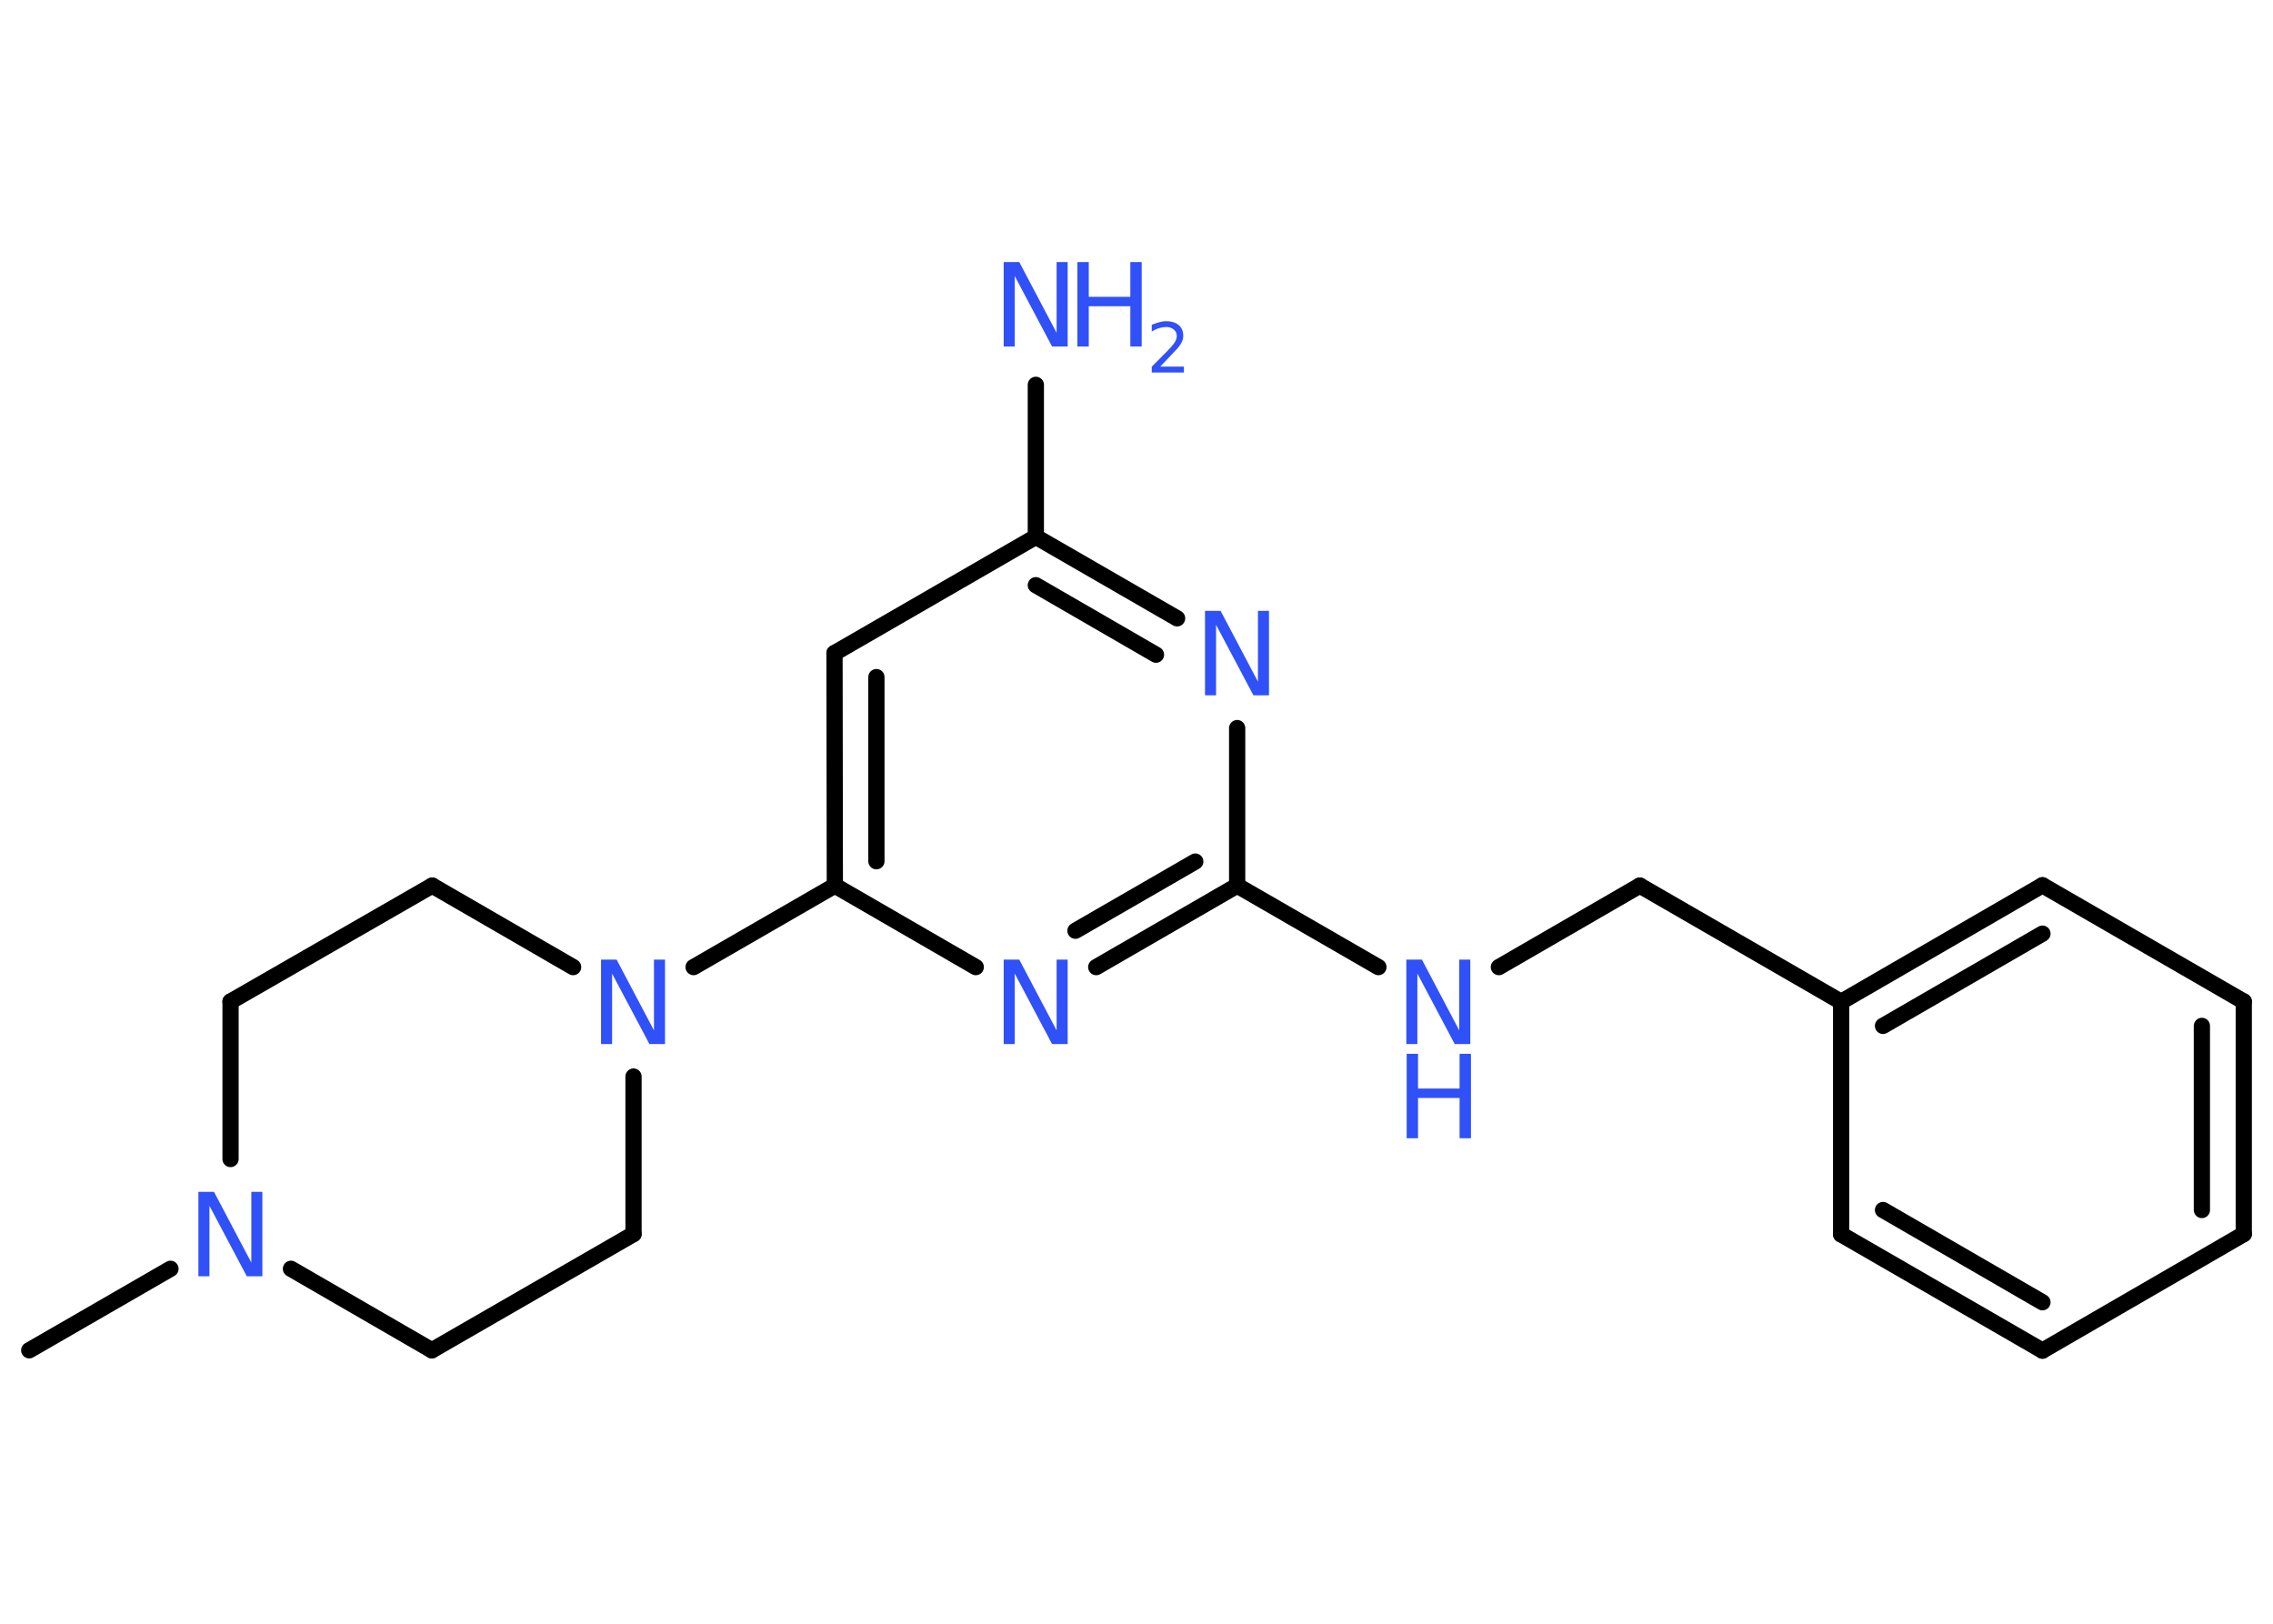 <?xml version='1.0' encoding='UTF-8'?>
<!DOCTYPE svg PUBLIC "-//W3C//DTD SVG 1.1//EN" "http://www.w3.org/Graphics/SVG/1.1/DTD/svg11.dtd">
<svg version='1.2' xmlns='http://www.w3.org/2000/svg' xmlns:xlink='http://www.w3.org/1999/xlink' width='70.0mm' height='50.0mm' viewBox='0 0 70.0 50.0'>
  <desc>Generated by the Chemistry Development Kit (http://github.com/cdk)</desc>
  <g stroke-linecap='round' stroke-linejoin='round' stroke='#000000' stroke-width='.5' fill='#3050F8'>
    <rect x='.0' y='.0' width='70.0' height='50.0' fill='#FFFFFF' stroke='none'/>
    <g id='mol1' class='mol'>
      <line id='mol1bnd1' class='bond' x1='.9' y1='41.58' x2='5.25' y2='39.07'/>
      <line id='mol1bnd2' class='bond' x1='8.96' y1='39.07' x2='13.3' y2='41.58'/>
      <line id='mol1bnd3' class='bond' x1='13.3' y1='41.58' x2='19.51' y2='38.0'/>
      <line id='mol1bnd4' class='bond' x1='19.51' y1='38.0' x2='19.51' y2='33.15'/>
      <line id='mol1bnd5' class='bond' x1='21.36' y1='29.78' x2='25.71' y2='27.27'/>
      <g id='mol1bnd6' class='bond'>
        <line x1='25.7' y1='20.11' x2='25.71' y2='27.27'/>
        <line x1='26.99' y1='20.85' x2='26.99' y2='26.52'/>
      </g>
      <line id='mol1bnd7' class='bond' x1='25.7' y1='20.11' x2='31.9' y2='16.53'/>
      <line id='mol1bnd8' class='bond' x1='31.9' y1='16.53' x2='31.9' y2='11.85'/>
      <g id='mol1bnd9' class='bond'>
        <line x1='36.25' y1='19.04' x2='31.9' y2='16.53'/>
        <line x1='35.6' y1='20.16' x2='31.9' y2='18.02'/>
      </g>
      <line id='mol1bnd10' class='bond' x1='38.1' y1='22.42' x2='38.1' y2='27.27'/>
      <line id='mol1bnd11' class='bond' x1='38.1' y1='27.27' x2='42.45' y2='29.78'/>
      <line id='mol1bnd12' class='bond' x1='46.16' y1='29.78' x2='50.5' y2='27.27'/>
      <line id='mol1bnd13' class='bond' x1='50.5' y1='27.27' x2='56.7' y2='30.85'/>
      <g id='mol1bnd14' class='bond'>
        <line x1='62.9' y1='27.26' x2='56.7' y2='30.85'/>
        <line x1='62.9' y1='28.75' x2='57.99' y2='31.59'/>
      </g>
      <line id='mol1bnd15' class='bond' x1='62.9' y1='27.26' x2='69.1' y2='30.84'/>
      <g id='mol1bnd16' class='bond'>
        <line x1='69.1' y1='38.0' x2='69.1' y2='30.84'/>
        <line x1='67.81' y1='37.26' x2='67.81' y2='31.59'/>
      </g>
      <line id='mol1bnd17' class='bond' x1='69.1' y1='38.0' x2='62.9' y2='41.59'/>
      <g id='mol1bnd18' class='bond'>
        <line x1='56.7' y1='38.01' x2='62.9' y2='41.59'/>
        <line x1='57.99' y1='37.26' x2='62.9' y2='40.1'/>
      </g>
      <line id='mol1bnd19' class='bond' x1='56.7' y1='30.85' x2='56.7' y2='38.01'/>
      <g id='mol1bnd20' class='bond'>
        <line x1='33.76' y1='29.78' x2='38.1' y2='27.27'/>
        <line x1='33.12' y1='28.66' x2='36.81' y2='26.53'/>
      </g>
      <line id='mol1bnd21' class='bond' x1='25.71' y1='27.27' x2='30.05' y2='29.78'/>
      <line id='mol1bnd22' class='bond' x1='17.65' y1='29.78' x2='13.31' y2='27.27'/>
      <line id='mol1bnd23' class='bond' x1='13.31' y1='27.27' x2='7.1' y2='30.84'/>
      <line id='mol1bnd24' class='bond' x1='7.1' y1='35.69' x2='7.1' y2='30.84'/>
      <path id='mol1atm2' class='atom' d='M6.12 36.7h.47l1.15 2.18v-2.18h.34v2.6h-.48l-1.15 -2.17v2.17h-.34v-2.6z' stroke='none'/>
      <path id='mol1atm5' class='atom' d='M18.52 29.55h.47l1.15 2.18v-2.18h.34v2.6h-.48l-1.15 -2.17v2.17h-.34v-2.6z' stroke='none'/>
      <g id='mol1atm9' class='atom'>
        <path d='M30.92 8.07h.47l1.15 2.18v-2.18h.34v2.6h-.48l-1.15 -2.17v2.17h-.34v-2.6z' stroke='none'/>
        <path d='M33.18 8.07h.35v1.07h1.28v-1.07h.35v2.6h-.35v-1.24h-1.28v1.24h-.35v-2.6z' stroke='none'/>
        <path d='M35.72 11.29h.74v.18h-.99v-.18q.12 -.12 .33 -.33q.21 -.21 .26 -.27q.1 -.11 .14 -.19q.04 -.08 .04 -.15q.0 -.13 -.09 -.2q-.09 -.08 -.23 -.08q-.1 .0 -.21 .03q-.11 .03 -.24 .11v-.21q.13 -.05 .24 -.08q.11 -.03 .2 -.03q.24 .0 .39 .12q.14 .12 .14 .33q.0 .1 -.04 .18q-.04 .09 -.13 .2q-.03 .03 -.17 .18q-.14 .15 -.39 .41z' stroke='none'/>
      </g>
      <path id='mol1atm10' class='atom' d='M37.12 18.81h.47l1.15 2.18v-2.18h.34v2.6h-.48l-1.15 -2.17v2.17h-.34v-2.6z' stroke='none'/>
      <g id='mol1atm12' class='atom'>
        <path d='M43.32 29.55h.47l1.15 2.18v-2.18h.34v2.6h-.48l-1.15 -2.17v2.17h-.34v-2.6z' stroke='none'/>
        <path d='M43.32 32.45h.35v1.07h1.28v-1.07h.35v2.6h-.35v-1.24h-1.28v1.24h-.35v-2.6z' stroke='none'/>
      </g>
      <path id='mol1atm20' class='atom' d='M30.92 29.55h.47l1.15 2.18v-2.18h.34v2.6h-.48l-1.15 -2.17v2.17h-.34v-2.6z' stroke='none'/>
    </g>
  </g>
</svg>
